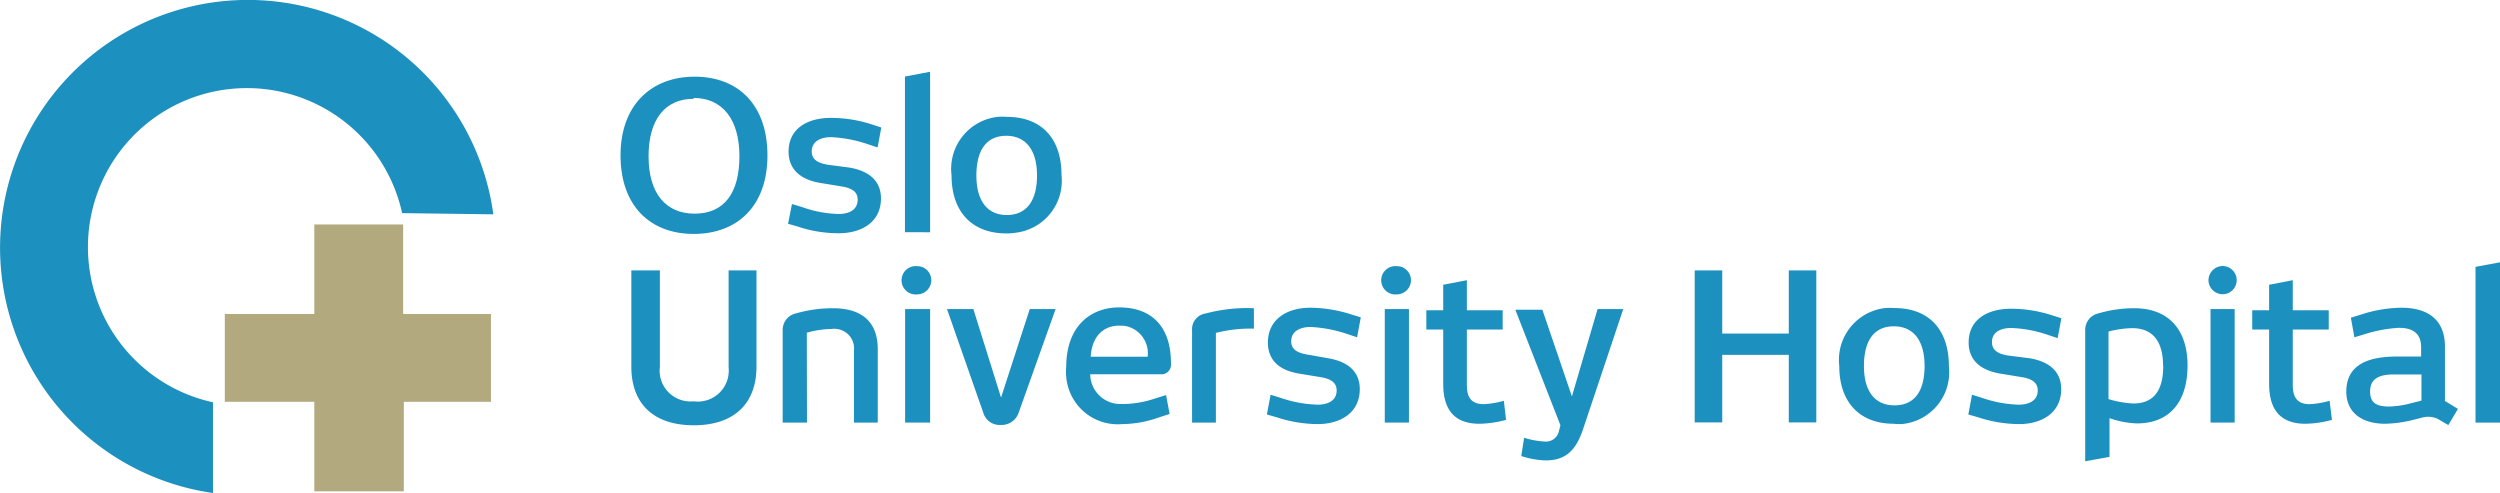 <svg xmlns="http://www.w3.org/2000/svg" viewBox="0 0 148.02 29.19"><defs><style>.cls-1{fill:#b2a97e;}.cls-2{fill:#1c90bf;}</style></defs><g id="Layer_1" data-name="Layer 1"><path id="polygon285" class="cls-1" d="M27.54,43.37v5.3h-5.3v5.2h5.3v5.3h5.3v-5.3H38v-5.2h-5.2v-5.3Z" transform="translate(-8.93 -30.08)"/><path id="path304" class="cls-2" d="M38.14,42.77a14.67,14.67,0,1,0-16.6,16.5V54h0v-.1h0a9.41,9.41,0,1,1,11.2-11.2h.1Z" transform="translate(-8.93 -30.08)"/><g id="g7172"><g id="Group_285" data-name="Group 285"><g id="Group_284" data-name="Group 284"><g id="sps-logo-color-en"><path id="path2" class="cls-2" d="M50,43.93c-2.6,0-4.33-1.69-4.33-4.65s1.8-4.66,4.39-4.66,4.31,1.68,4.31,4.66S52.61,43.93,50,43.93Zm0-8c-1.69,0-2.67,1.22-2.67,3.4s1,3.4,2.73,3.4,2.65-1.2,2.65-3.4S51.69,35.88,50,35.88Z" transform="translate(-8.93 -30.08)"/><path id="path4" class="cls-2" d="M59.21,40c1.2.2,1.88.81,1.88,1.83,0,1.39-1.13,2.06-2.5,2.06a7.6,7.6,0,0,1-2.41-.39l-.59-.17.23-1.17.6.18a6.89,6.89,0,0,0,2.16.41c.6,0,1.13-.23,1.13-.85,0-.42-.27-.67-.94-.78l-1.28-.21c-1.2-.2-1.87-.83-1.87-1.85,0-1.39,1.14-2,2.5-2a7.84,7.84,0,0,1,2.41.38l.58.19-.22,1.18-.6-.2a7.87,7.87,0,0,0-2.15-.41c-.62,0-1.15.25-1.15.84,0,.43.27.69,1,.8Z" transform="translate(-8.93 -30.08)"/><path id="path6" class="cls-2" d="M62.51,43.83V34.61L64,34.33v9.5Z" transform="translate(-8.93 -30.08)"/><path id="path8-7" class="cls-2" d="M68.51,43.9c-2,0-3.24-1.25-3.24-3.43A3.1,3.1,0,0,1,68,37a3.37,3.37,0,0,1,.55,0c2,0,3.23,1.23,3.23,3.44a3.1,3.1,0,0,1-2.72,3.42A3.25,3.25,0,0,1,68.51,43.9Zm0-5.78c-1.18,0-1.77.86-1.77,2.35s.64,2.34,1.8,2.34,1.79-.83,1.79-2.34S69.66,38.12,68.51,38.12Z" transform="translate(-8.93 -30.08)"/><path id="path31" class="cls-2" d="M56.71,55.1H55.27V49.63a1,1,0,0,1,.81-1,7.93,7.93,0,0,1,2.16-.3c1.92,0,2.66,1,2.66,2.42V55.1H59.49V50.86a1.16,1.16,0,0,0-1-1.3,1,1,0,0,0-.34,0,5.48,5.48,0,0,0-1.45.22Z" transform="translate(-8.93 -30.08)"/><path id="path33" class="cls-2" d="M63.24,47.51a.84.84,0,1,1,0-1.67h0a.83.83,0,0,1,.83.83.84.84,0,0,1-.83.84Z" transform="translate(-8.93 -30.08)"/><path id="polygon35" class="cls-2" d="M62.52,55.1V48.38H64V55.1Z" transform="translate(-8.93 -30.08)"/><path id="path37" class="cls-2" d="M69.23,54.55a1.07,1.07,0,0,1-1.07.69,1,1,0,0,1-1-.69L65,48.38h1.56l1.64,5.24,1.7-5.24h1.53Z" transform="translate(-8.93 -30.08)"/><path id="path39" class="cls-2" d="M75.2,48.28c1.85,0,3.06,1.07,3.06,3.3a.58.58,0,0,1-.48.66h-4.3A1.78,1.78,0,0,0,75.28,54h.19a6,6,0,0,0,1.83-.32l.67-.21.21,1.12-.65.21a6.59,6.59,0,0,1-2.15.39,3.06,3.06,0,0,1-3.32-2.8,3.11,3.11,0,0,1,0-.61C72.07,49.35,73.54,48.28,75.2,48.28Zm0,1.08c-1,0-1.63.71-1.69,1.84h3.37a1.64,1.64,0,0,0-1.39-1.83Z" transform="translate(-8.93 -30.08)"/><path id="path41" class="cls-2" d="M83.17,49.54a8.14,8.14,0,0,0-2.25.25V55.1H79.51V49.64a.94.94,0,0,1,.81-1,9.45,9.45,0,0,1,2.85-.31Z" transform="translate(-8.93 -30.08)"/><path id="path43" class="cls-2" d="M87.56,51.29c1.2.2,1.88.81,1.88,1.83,0,1.39-1.13,2.07-2.5,2.07a7.91,7.91,0,0,1-2.41-.4l-.59-.17.22-1.17.6.19a7.36,7.36,0,0,0,2.18.4c.6,0,1.13-.23,1.13-.84,0-.42-.27-.68-.95-.79l-1.28-.21C84.64,52,84,51.38,84,50.36c0-1.39,1.15-2.06,2.51-2.06a8.21,8.21,0,0,1,2.41.39l.58.18-.22,1.18-.6-.2a7.94,7.94,0,0,0-2.15-.41c-.62,0-1.15.25-1.15.84,0,.43.27.69,1,.8Z" transform="translate(-8.93 -30.08)"/><path id="path45" class="cls-2" d="M91.64,47.51a.84.84,0,1,1,0-1.67h0a.83.83,0,0,1,.83.83.84.84,0,0,1-.83.84Z" transform="translate(-8.93 -30.08)"/><path id="polygon47" class="cls-2" d="M90.92,55.1V48.38h1.43V55.1Z" transform="translate(-8.93 -30.08)"/><path id="path49" class="cls-2" d="M98.1,54.94a6.41,6.41,0,0,1-1.57.23c-1.47,0-2.15-.81-2.15-2.36V49.59h-1V48.45h1V46.94l1.4-.27v1.78H97.9v1.14H95.78v3.28c0,.71.24,1.14,1,1.14a5.39,5.39,0,0,0,1.19-.2Z" transform="translate(-8.93 -30.08)"/><path id="path51" class="cls-2" d="M99,57.08,99.17,56a4.89,4.89,0,0,0,1.19.22.79.79,0,0,0,.88-.65l.08-.31-2.67-6.84h1.6L102,53.55l1.52-5.17h1.52l-2.39,7.14c-.41,1.2-1,1.82-2.2,1.82A5.08,5.08,0,0,1,99,57.08Z" transform="translate(-8.93 -30.08)"/><path id="path53" class="cls-2" d="M121.06,55.17c-2,0-3.23-1.25-3.23-3.42a3.09,3.09,0,0,1,2.71-3.43,3.5,3.5,0,0,1,.56,0c2,0,3.22,1.23,3.22,3.45a3.08,3.08,0,0,1-2.72,3.41A2.44,2.44,0,0,1,121.06,55.17Zm0-5.77c-1.18,0-1.77.86-1.77,2.35s.64,2.33,1.81,2.33,1.78-.82,1.78-2.33S122.22,49.4,121.06,49.4Z" transform="translate(-8.93 -30.08)"/><path id="path55" class="cls-2" d="M129.09,51.29c1.2.2,1.88.81,1.88,1.83,0,1.39-1.13,2.07-2.5,2.07a7.91,7.91,0,0,1-2.41-.4l-.59-.17.22-1.17.6.19a7.29,7.29,0,0,0,2.16.4c.6,0,1.13-.23,1.13-.84,0-.42-.27-.68-.94-.79l-1.28-.21c-1.2-.2-1.87-.82-1.87-1.84,0-1.39,1.15-2,2.5-2a7.88,7.88,0,0,1,2.41.38l.58.18-.22,1.18-.6-.2a7.5,7.5,0,0,0-2.15-.4c-.62,0-1.14.24-1.14.83,0,.43.27.69.95.8Z" transform="translate(-8.93 -30.08)"/><path id="path57" class="cls-2" d="M132.39,57.39V49.63a1,1,0,0,1,.8-1,7.52,7.52,0,0,1,2.11-.3c2,0,3.15,1.24,3.15,3.39s-1.06,3.43-3,3.43a5.6,5.6,0,0,1-1.62-.31v2.29ZM137,51.73c0-1.34-.53-2.22-1.83-2.22a6.06,6.06,0,0,0-1.4.2v4a6.13,6.13,0,0,0,1.47.26c1.27,0,1.77-.85,1.77-2.22Z" transform="translate(-8.93 -30.08)"/><path id="path59" class="cls-2" d="M140.53,47.5a.84.84,0,0,1-.84-.83.85.85,0,0,1,.84-.84h0a.84.84,0,0,1,.83.84A.83.83,0,0,1,140.53,47.5Z" transform="translate(-8.93 -30.08)"/><path id="polygon61" class="cls-2" d="M139.81,55.1V48.38h1.43V55.1Z" transform="translate(-8.93 -30.08)"/><path id="path63" class="cls-2" d="M147,54.94a6.41,6.41,0,0,1-1.57.23c-1.46,0-2.15-.81-2.15-2.36V49.59h-1V48.45h1V46.94l1.4-.27v1.78h2.13v1.14h-2.13v3.28c0,.71.25,1.14,1,1.14a5.3,5.3,0,0,0,1.18-.2Z" transform="translate(-8.93 -30.08)"/><path id="path65" class="cls-2" d="M153.89,55.25l-.59-.35a1.33,1.33,0,0,0-.94-.1l-.43.11a7.65,7.65,0,0,1-1.77.26c-1.45,0-2.31-.71-2.31-1.9,0-1.67,1.41-2.08,3-2.08h1.43v-.55c0-.85-.53-1.15-1.32-1.15a8.25,8.25,0,0,0-2,.37l-.63.19-.21-1.16.59-.18a7.92,7.92,0,0,1,2.41-.41c1.46,0,2.57.63,2.57,2.3v3.22l.77.47Zm-1.58-3h-1.65c-.89,0-1.4.27-1.4,1s.42.9,1.16.9a5.51,5.51,0,0,0,1.28-.2l.6-.15V52.22Z" transform="translate(-8.93 -30.08)"/><path id="path67" class="cls-2" d="M155.5,55.1V45.88L157,45.6v9.5Z" transform="translate(-8.93 -30.08)"/><path id="path69" class="cls-2" d="M52.07,46.09v5.75a1.83,1.83,0,0,1-1.58,2,1.61,1.61,0,0,1-.49,0,1.83,1.83,0,0,1-2-1.57,1.85,1.85,0,0,1,0-.47V46.09H46.31v5.7c0,2.18,1.3,3.47,3.7,3.47s3.71-1.3,3.71-3.47v-5.7Z" transform="translate(-8.93 -30.08)"/><path id="polygon71" class="cls-2" d="M109.27,46.09v9h1.63v-4h3.94v4h1.63v-9h-1.63v3.74H110.9V46.09Z" transform="translate(-8.93 -30.08)"/></g></g></g></g></g></svg>